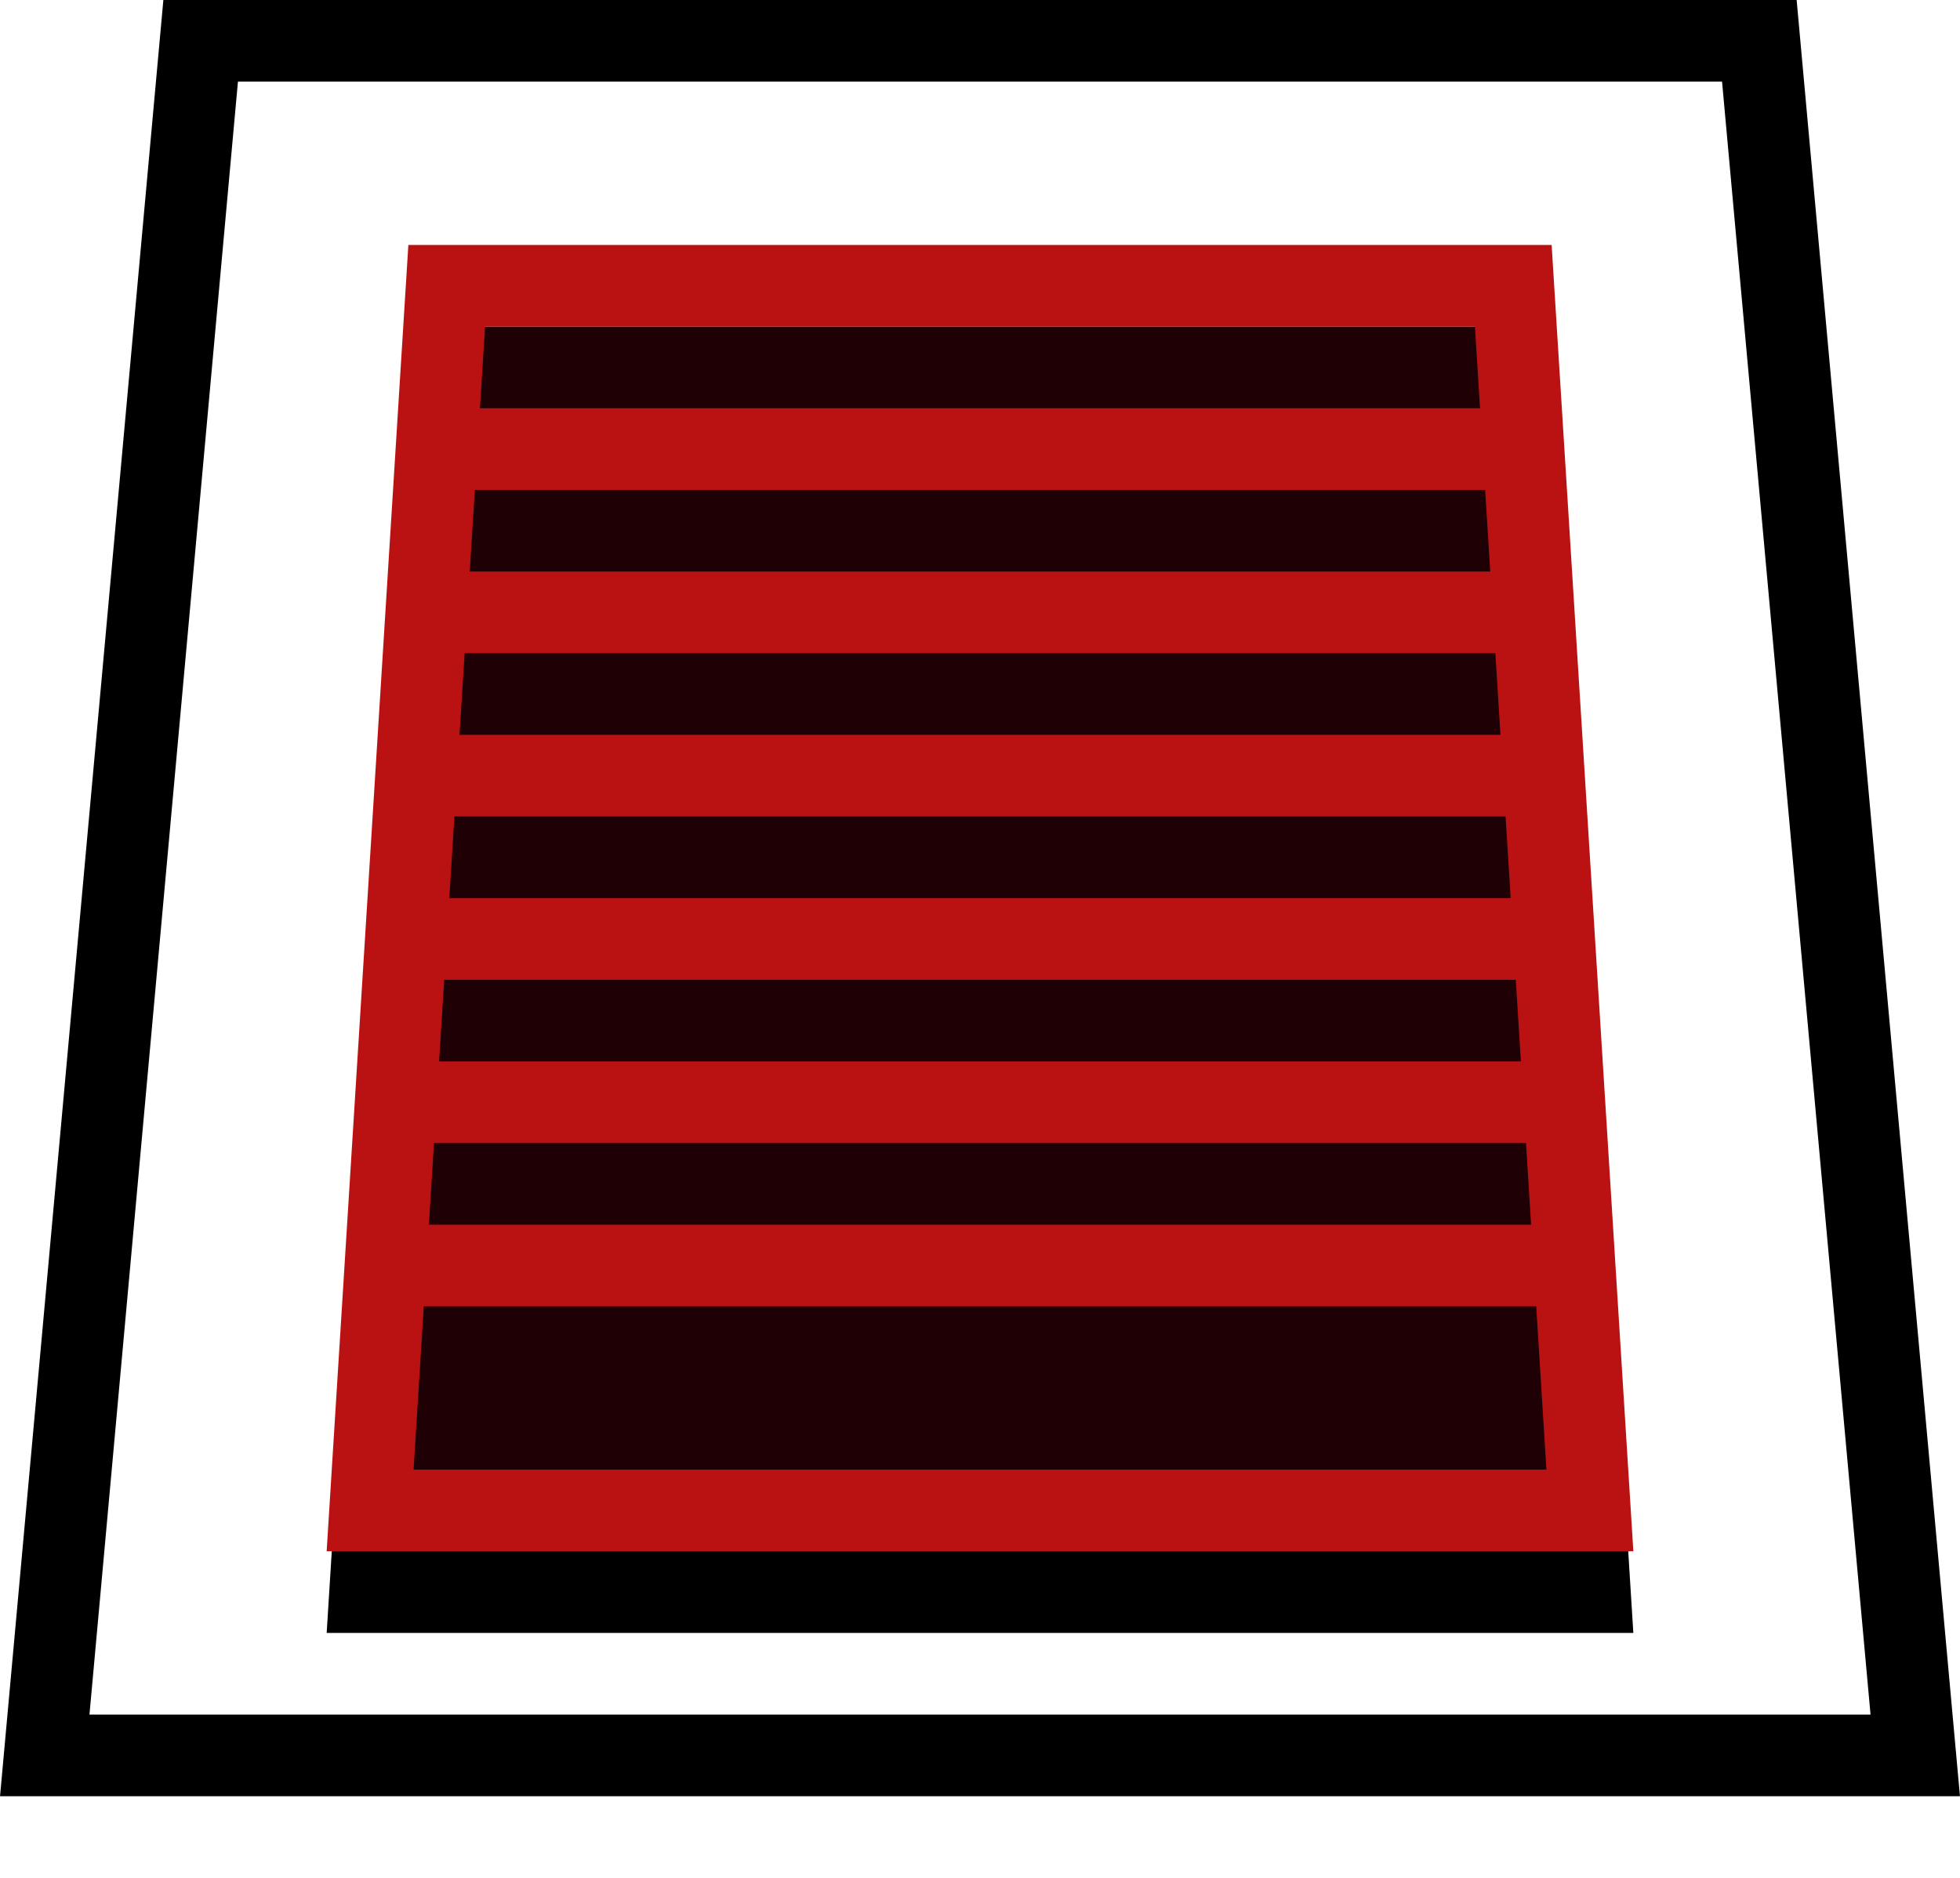 <svg xmlns="http://www.w3.org/2000/svg" xmlns:xlink="http://www.w3.org/1999/xlink" width="24" height="23" viewBox="0 0 24 23">
  <defs>
    <polygon id="аксессуары-b" points="5 3 19 3 20 19 4 19"/>
    <filter id="аксессуары-a" width="162.5%" height="162.5%" x="-31.2%" y="-25%" filterUnits="objectBoundingBox">
      <feOffset dy="1" in="SourceAlpha" result="shadowOffsetOuter1"/>
      <feGaussianBlur in="shadowOffsetOuter1" result="shadowBlurOuter1" stdDeviation="1.5"/>
      <feComposite in="shadowBlurOuter1" in2="SourceAlpha" operator="out" result="shadowBlurOuter1"/>
      <feColorMatrix in="shadowBlurOuter1" values="0 0 0 0 0.729   0 0 0 0 0.071   0 0 0 0 0.071  0 0 0 0.251 0"/>
    </filter>
  </defs>
  <g fill="none" fill-rule="evenodd">
    <path stroke="#000" d="M21.543,0.5 L2.457,0.5 L0.548,21.5 L23.452,21.5 L21.543,0.5 Z"/>
    <use fill="#000" filter="url(#аксессуары-a)" xlink:href="#аксессуары-b"/>
    <path fill="#D0021B" fill-opacity=".149" stroke="#BA1212" stroke-linejoin="square" d="M18.53,3.5 L5.47,3.5 L4.532,18.5 L19.468,18.5 L18.53,3.5 Z"/>
    <rect width="14" height="1" x="5" y="5" fill="#BA1212"/>
    <rect width="14" height="1" x="5" y="7" fill="#BA1212"/>
    <rect width="14" height="1" x="5" y="9" fill="#BA1212"/>
    <rect width="14" height="1" x="5" y="11" fill="#BA1212"/>
    <rect width="14" height="1" x="5" y="13" fill="#BA1212"/>
    <rect width="14" height="1" x="5" y="15" fill="#BA1212"/>
  </g>
</svg>
